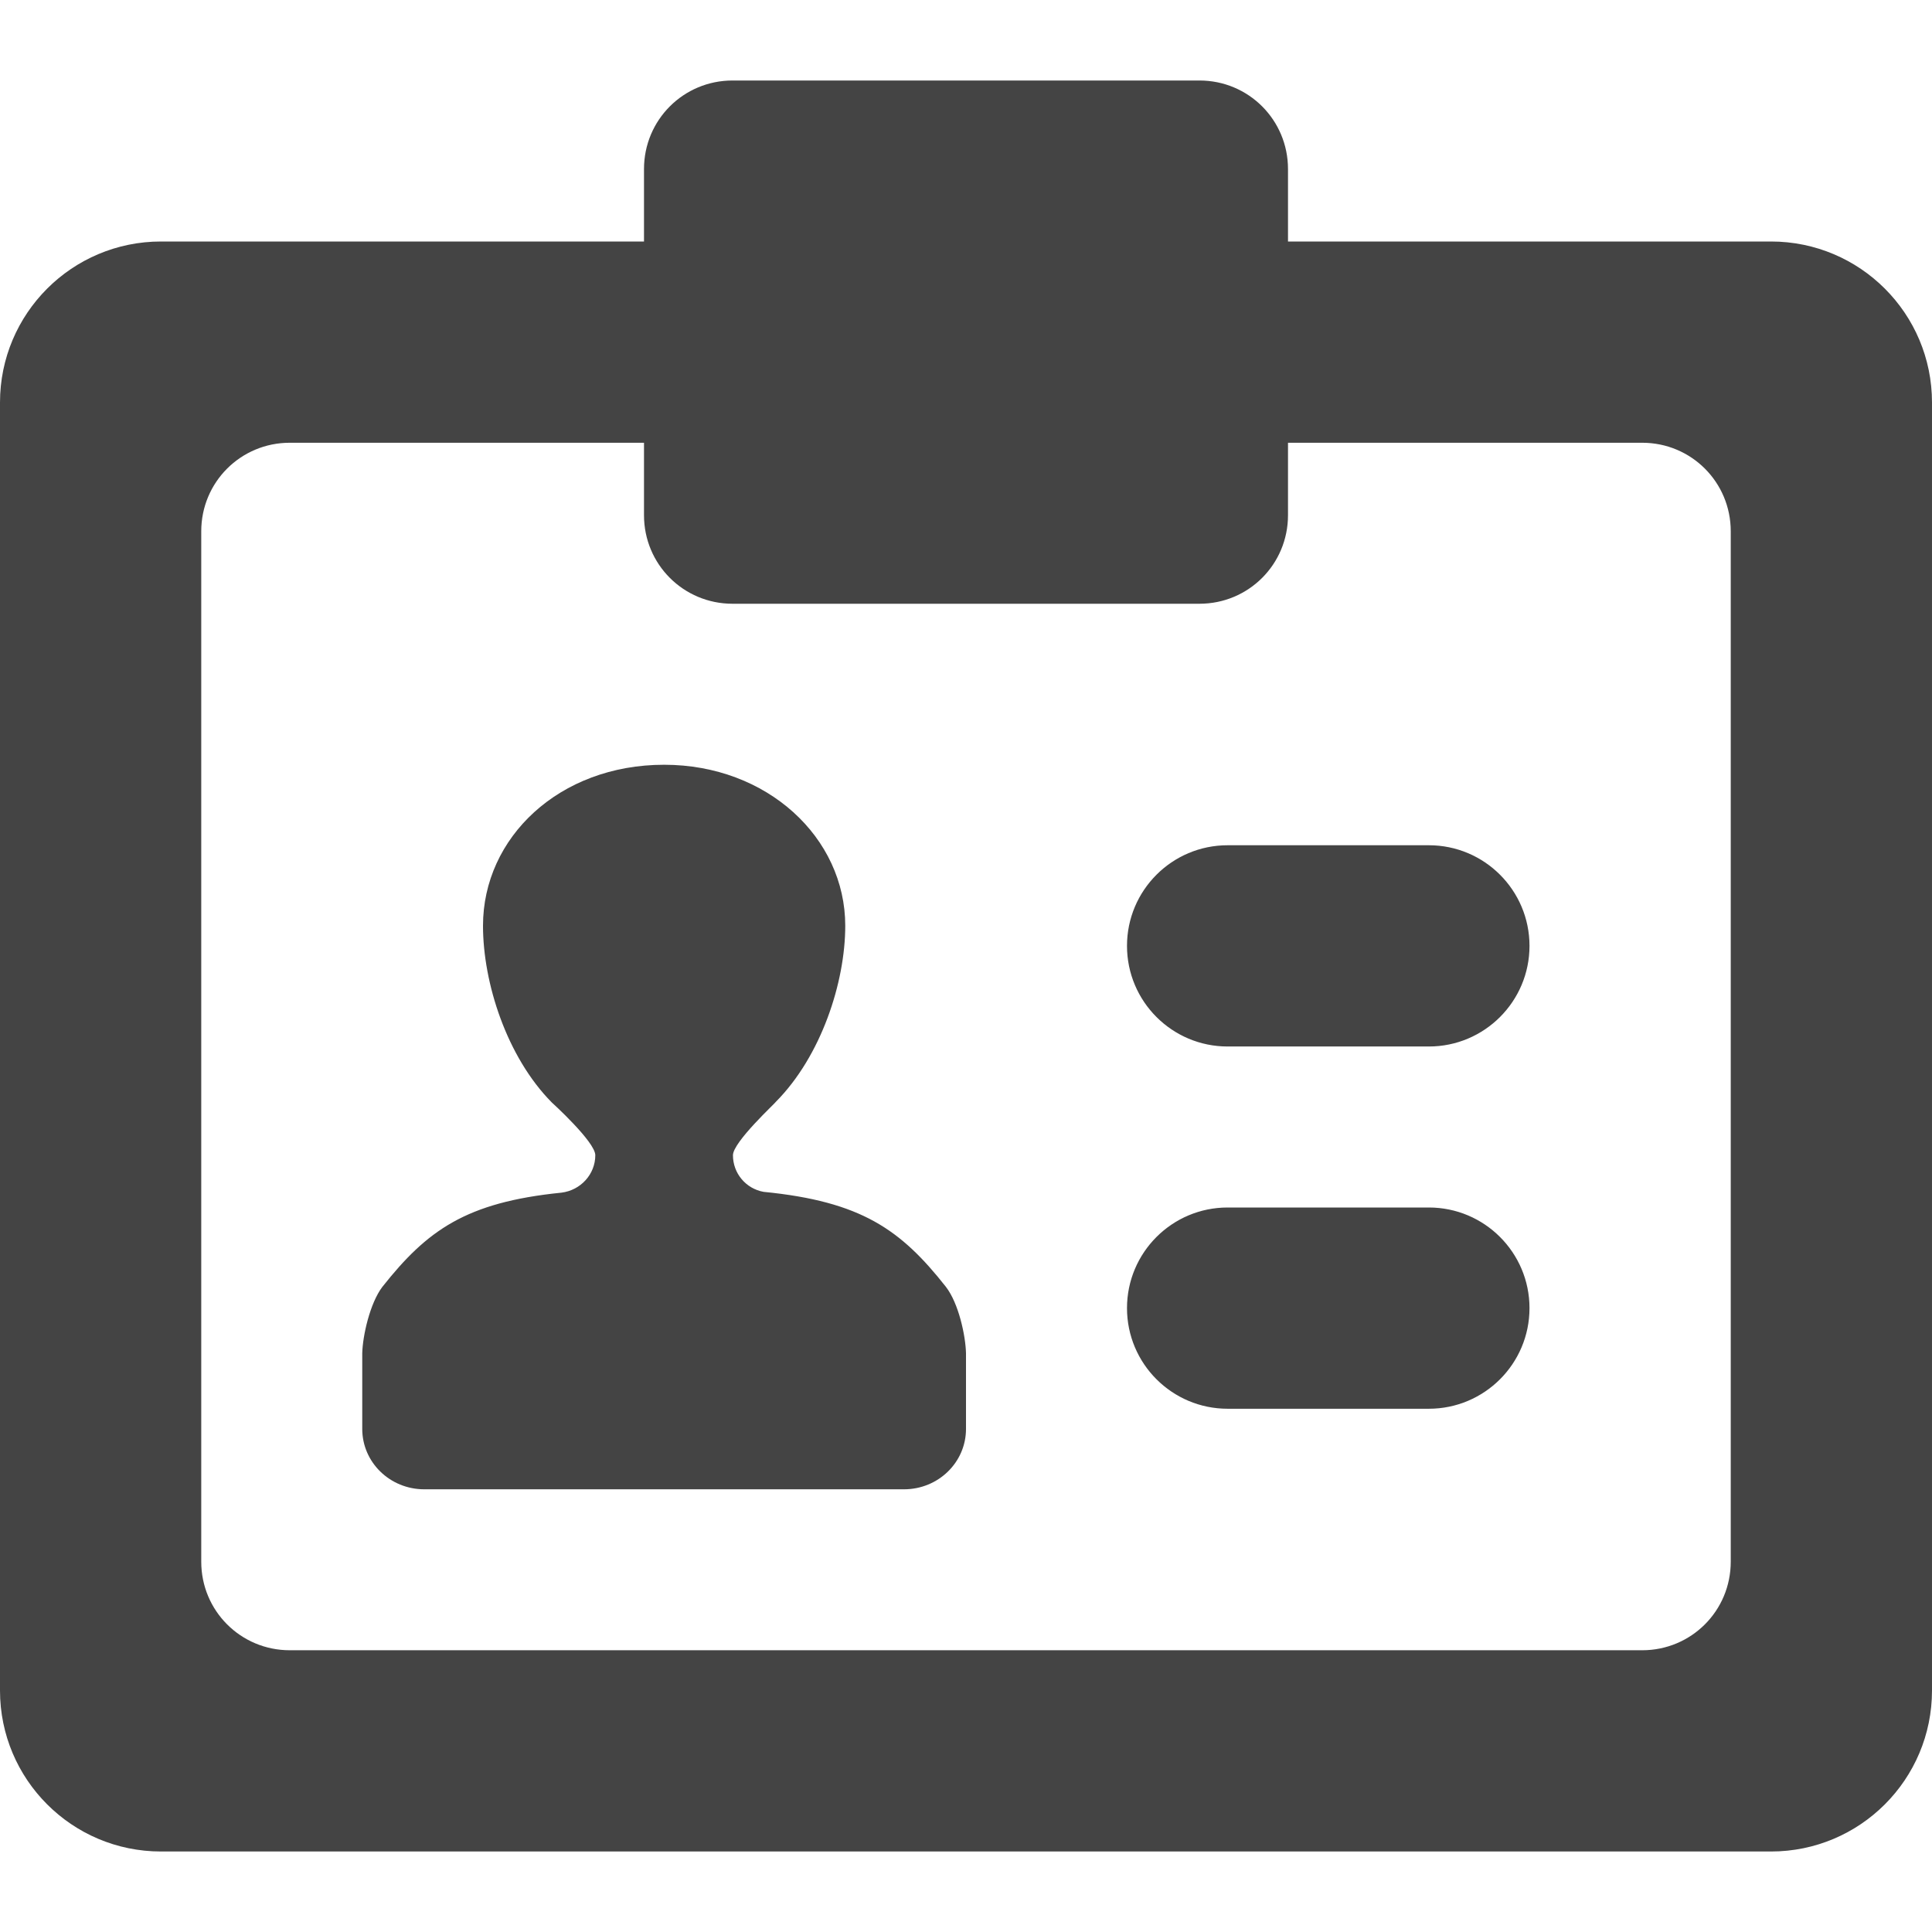 <?xml version="1.0" encoding="utf-8"?>
<!-- Generated by IcoMoon.io -->
<!DOCTYPE svg PUBLIC "-//W3C//DTD SVG 1.1//EN" "http://www.w3.org/Graphics/SVG/1.1/DTD/svg11.dtd">
<svg version="1.1" xmlns="http://www.w3.org/2000/svg" xmlns:xlink="http://www.w3.org/1999/xlink" width="48" height="48" viewBox="0 0 48 48">
<path fill="#444444" d="M23.5 31.97c-1.12-1.42-2.1-2.12-4.53-2.359-0.44-0.080-0.76-0.46-0.76-0.91 0-0.33 1.080-1.32 1.069-1.33 1.121-1.131 1.721-2.961 1.721-4.371 0-2.189-1.939-4-4.5-4-2.61 0-4.5 1.811-4.5 4 0 1.42 0.59 3.26 1.71 4.391 0 0 1.080 0.979 1.080 1.31 0 0.47-0.36 0.87-0.84 0.93-2.381 0.24-3.341 0.94-4.45 2.34-0.311 0.41-0.49 1.22-0.5 1.65v1.88c0 0.83 0.689 1.5 1.54 1.5h11.92c0.851 0 1.54-0.67 1.54-1.5v-1.88c-0.010-0.432-0.181-1.241-0.5-1.651zM35.5 21h-5c-1.38 0-2.5 1.12-2.5 2.5s1.12 2.5 2.5 2.5h5c1.38 0 2.5-1.12 2.5-2.5s-1.12-2.5-2.5-2.5zM35.5 30h-5c-1.38 0-2.5 1.12-2.5 2.5s1.12 2.5 2.5 2.5h5c1.38 0 2.5-1.12 2.5-2.5s-1.12-2.5-2.5-2.5zM0 42c0 2.21 1.79 4 4 4h40c2.21 0 4-1.79 4-4l-0-32c0-2.21-1.79-4-4-4h-12v-1.8c0-1.22-0.98-2.2-2.2-2.2h-11.6c-1.22 0-2.2 0.98-2.2 2.2v1.8h-12c-2.21 0-4 1.79-4 4v32zM7.2 11h8.8v1.8c0 1.22 0.98 2.2 2.2 2.2h11.6c1.22 0 2.2-0.98 2.2-2.2l-0-1.8h8.8c1.22 0 2.2 0.98 2.2 2.2v25.6c0 1.22-0.98 2.2-2.2 2.2l-33.6-0c-1.22 0-2.2-0.98-2.2-2.2v-25.6c0-1.22 0.98-2.2 2.2-2.2z"></path>
</svg>

